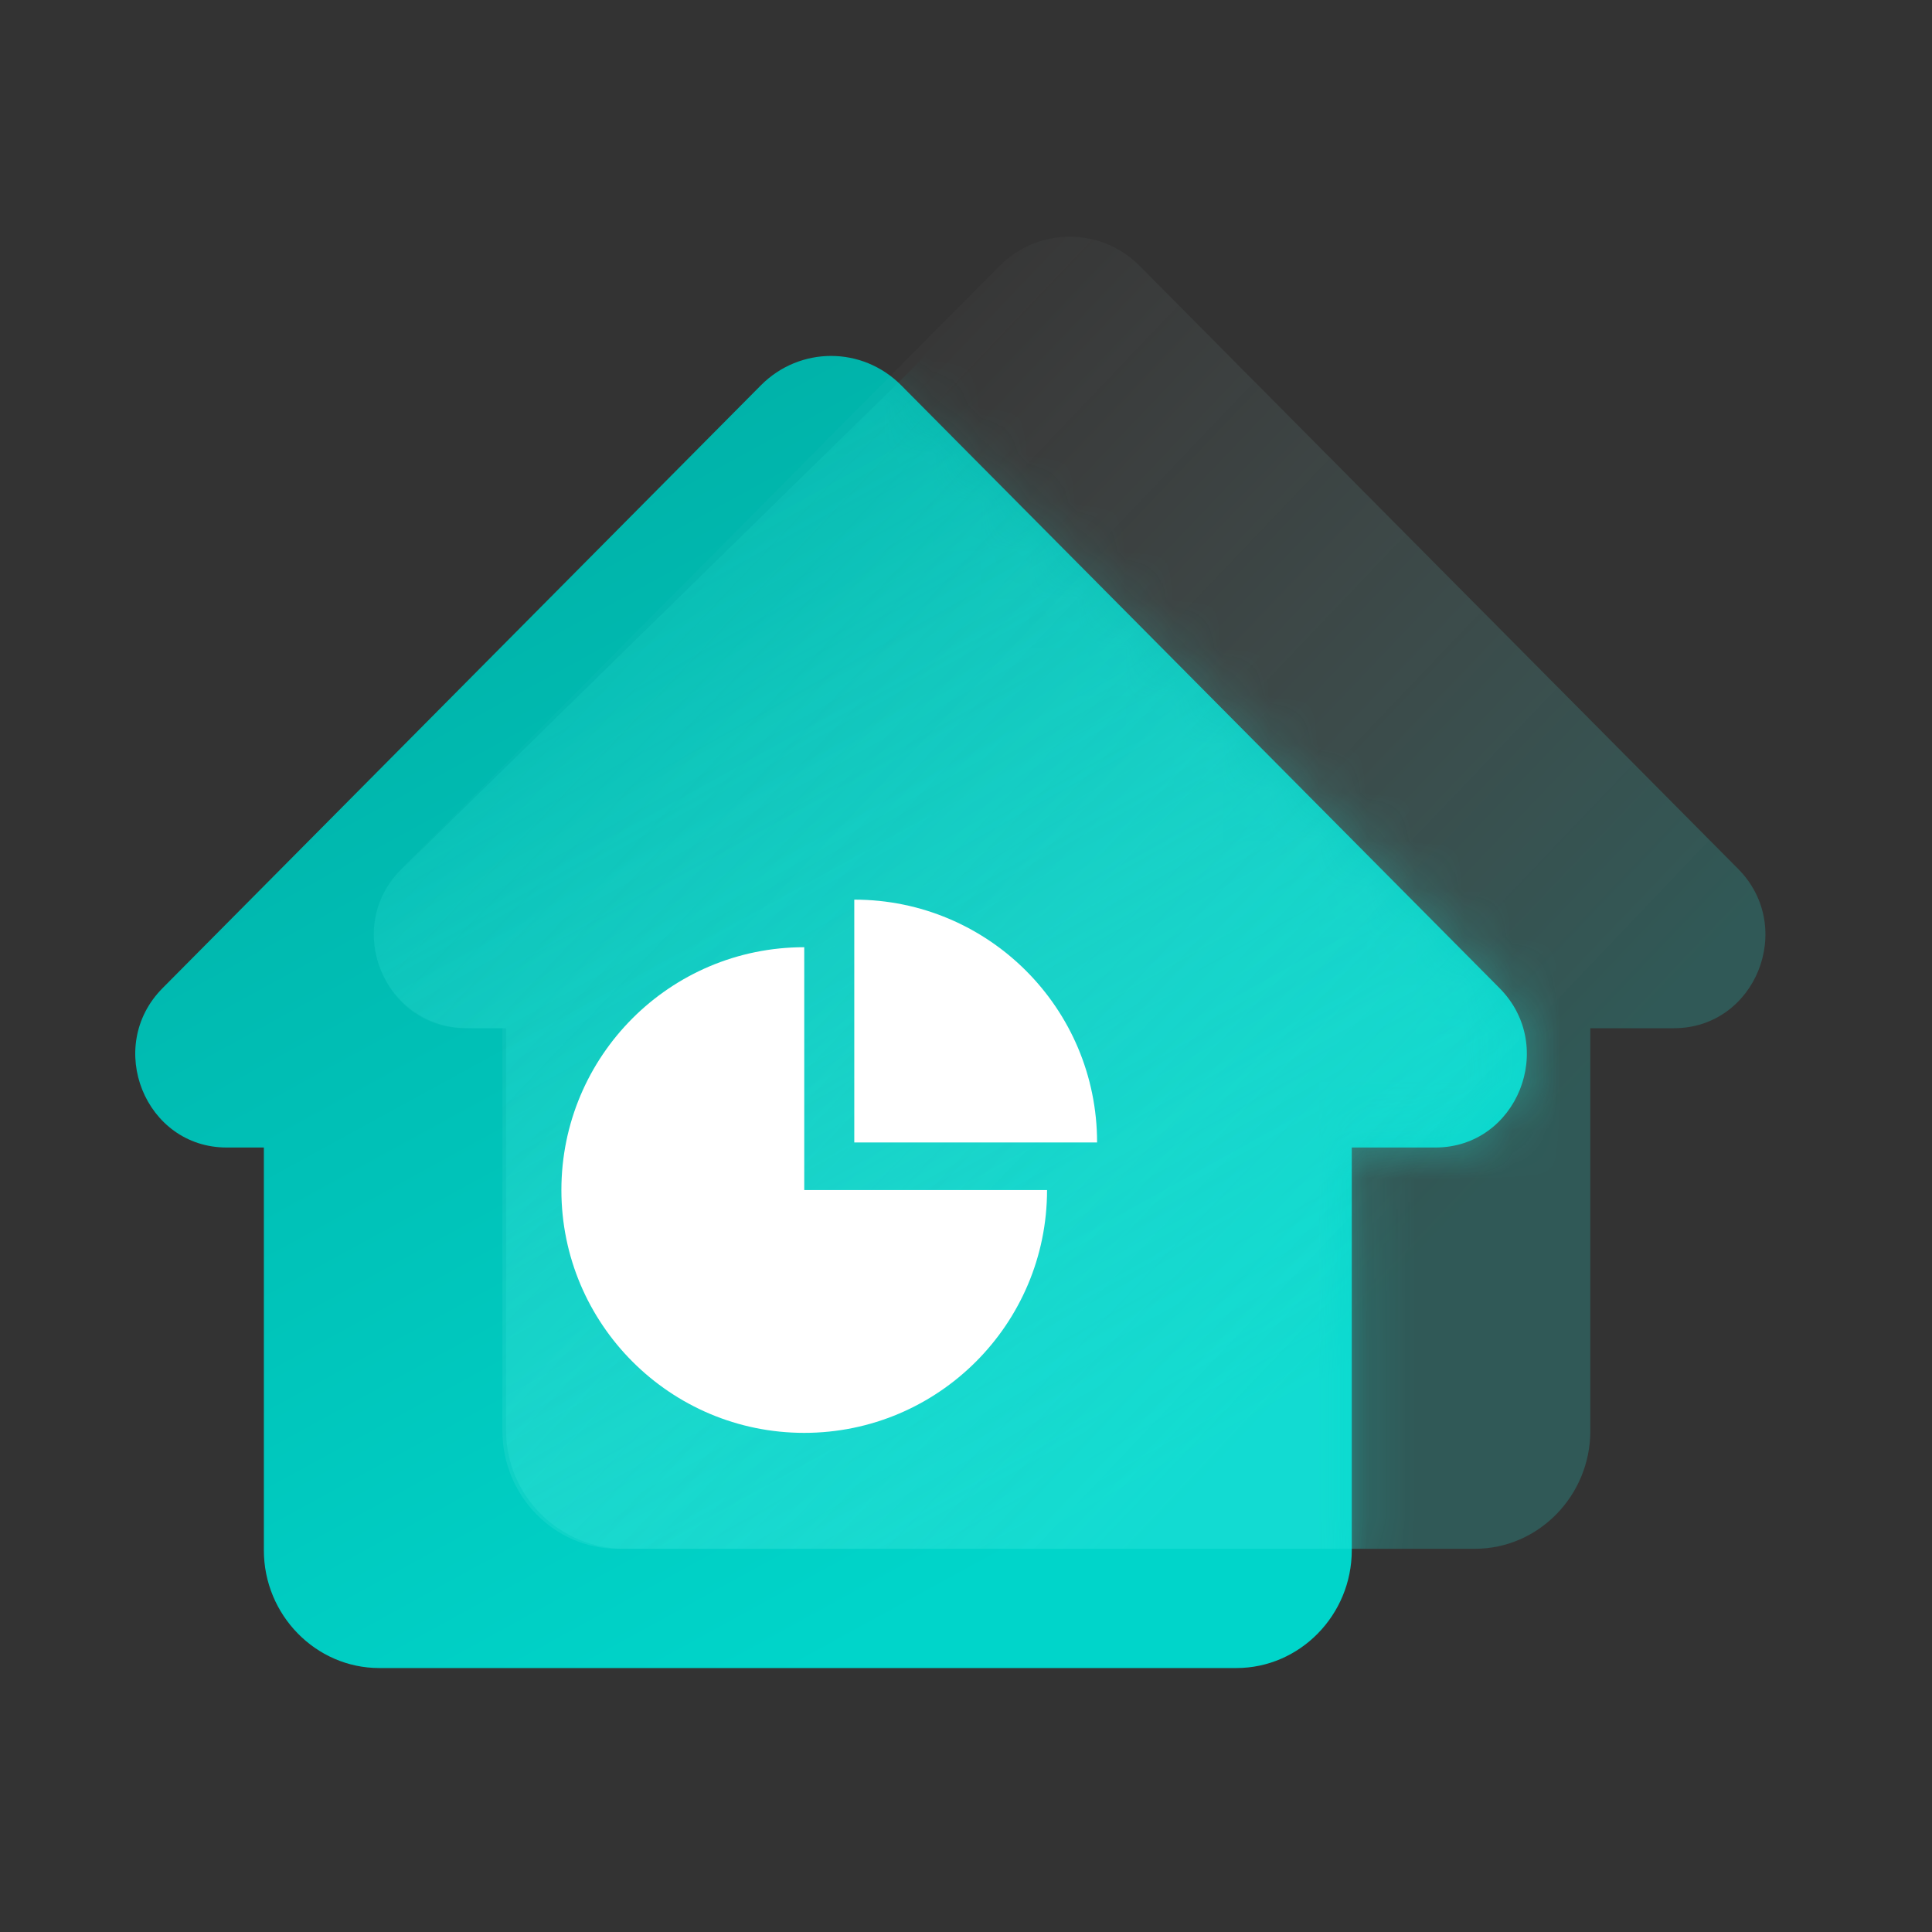 <?xml version="1.0" encoding="UTF-8"?>
<svg width="40px" height="40px" viewBox="0 0 40 40" version="1.1" xmlns="http://www.w3.org/2000/svg" xmlns:xlink="http://www.w3.org/1999/xlink">
    <rect x="0" y="0" width="40" height="40" fill="#333333" stroke="none"/>
    <title>报表中心</title>
    <defs>
        <linearGradient x1="5.691%" y1="6.661%" x2="57.903%" y2="94.449%" id="linearGradient-1">
            <stop stop-color="#00ACA3" offset="0%"></stop>
            <stop stop-color="#00D5CA" offset="100%"></stop>
        </linearGradient>
        <path d="M28.246,15.558 L15.86,3.079 C15.054,2.266 13.758,2.266 12.952,3.079 L0.566,15.558 C-0.636,16.768 0.204,18.858 1.892,18.858 L2.663,18.858 L2.663,27.196 C2.663,28.537 3.738,29.635 5.052,29.635 L22.798,29.635 C24.112,29.635 25.187,28.537 25.187,27.196 L25.187,18.858 L26.919,18.858 C28.608,18.858 29.448,16.768 28.246,15.558" id="path-2"></path>
        <linearGradient x1="5.691%" y1="9.035%" x2="57.903%" y2="92.014%" id="linearGradient-4">
            <stop stop-color="#26E9DE" stop-opacity="0.062" offset="0%"></stop>
            <stop stop-color="#1DD8CE" offset="100%"></stop>
        </linearGradient>
        <linearGradient x1="27.464%" y1="11.266%" x2="86.647%" y2="63.223%" id="linearGradient-5">
            <stop stop-color="#FFFFFF" stop-opacity="0" offset="0%"></stop>
            <stop stop-color="#24F0E4" offset="100%"></stop>
        </linearGradient>
    </defs>
    <g id="页面-1" stroke="none" stroke-width="1" fill="none" fill-rule="evenodd">
        <g id="工作台弹窗1" transform="translate(-935, -423)">
            <g id="编组-23" transform="translate(320, 150)">
                <g id="编组-15" transform="translate(581, 108)">
                    <g id="人员备份-3" transform="translate(14, 159)">
                        <g id="编组-13" transform="translate(20, 6)">
                            <g id="Group-12" transform="translate(2.8, 4.9)">
                                <mask id="mask-3" fill="white">
                                    <use xlink:href="#path-2"></use>
                                </mask>
                                <use id="Mask" fill="url(#linearGradient-1)" opacity="0.9" xlink:href="#path-2"></use>
                                <path d="M33.992,13.088 L21.252,0.609 C20.423,-0.203 19.091,-0.203 18.261,0.609 L5.521,13.088 C4.285,14.299 5.149,16.388 6.886,16.388 L7.678,16.388 L7.678,24.726 C7.678,26.068 8.784,27.166 10.136,27.166 L28.389,27.166 C29.74,27.166 30.846,26.068 30.846,24.726 L30.846,16.388 L32.628,16.388 C34.364,16.388 35.229,14.299 33.992,13.088" id="Fill-1" fill="url(#linearGradient-4)" opacity="0.68" mask="url(#mask-3)"></path>
                                <path d="M33.185,13.088 L20.799,0.609 C19.993,-0.203 18.697,-0.203 17.891,0.609 L5.505,13.088 C4.303,14.299 5.143,16.388 6.832,16.388 L7.602,16.388 L7.602,24.726 C7.602,26.068 8.677,27.166 9.991,27.166 L27.737,27.166 C29.051,27.166 30.126,26.068 30.126,24.726 L30.126,16.388 L31.858,16.388 C33.547,16.388 34.388,14.299 33.185,13.088" id="Fill-1" fill="url(#linearGradient-5)" style="mix-blend-mode: multiply;" opacity="0.2"></path>
                                <g id="fenxi-3" transform="translate(8.82, 13.72)" fill="#FFFFFF" fill-rule="nonzero">
                                    <path d="M5.031,0.991 C2.249,0.991 0.003,3.244 0.003,6.019 C0.003,8.793 2.256,11.046 5.031,11.046 C7.805,11.046 10.058,8.793 10.058,6.019 L5.031,6.019 L5.031,0.991 Z" id="路径"></path>
                                    <path d="M6.067,0.006 L6.067,5.033 L11.094,5.033 C11.094,2.252 8.841,0.006 6.067,0.006 Z" id="路径"></path>
                                </g>
                            </g>
                        </g>
                    </g>
                </g>
            </g>
        </g>
    </g>
</svg>